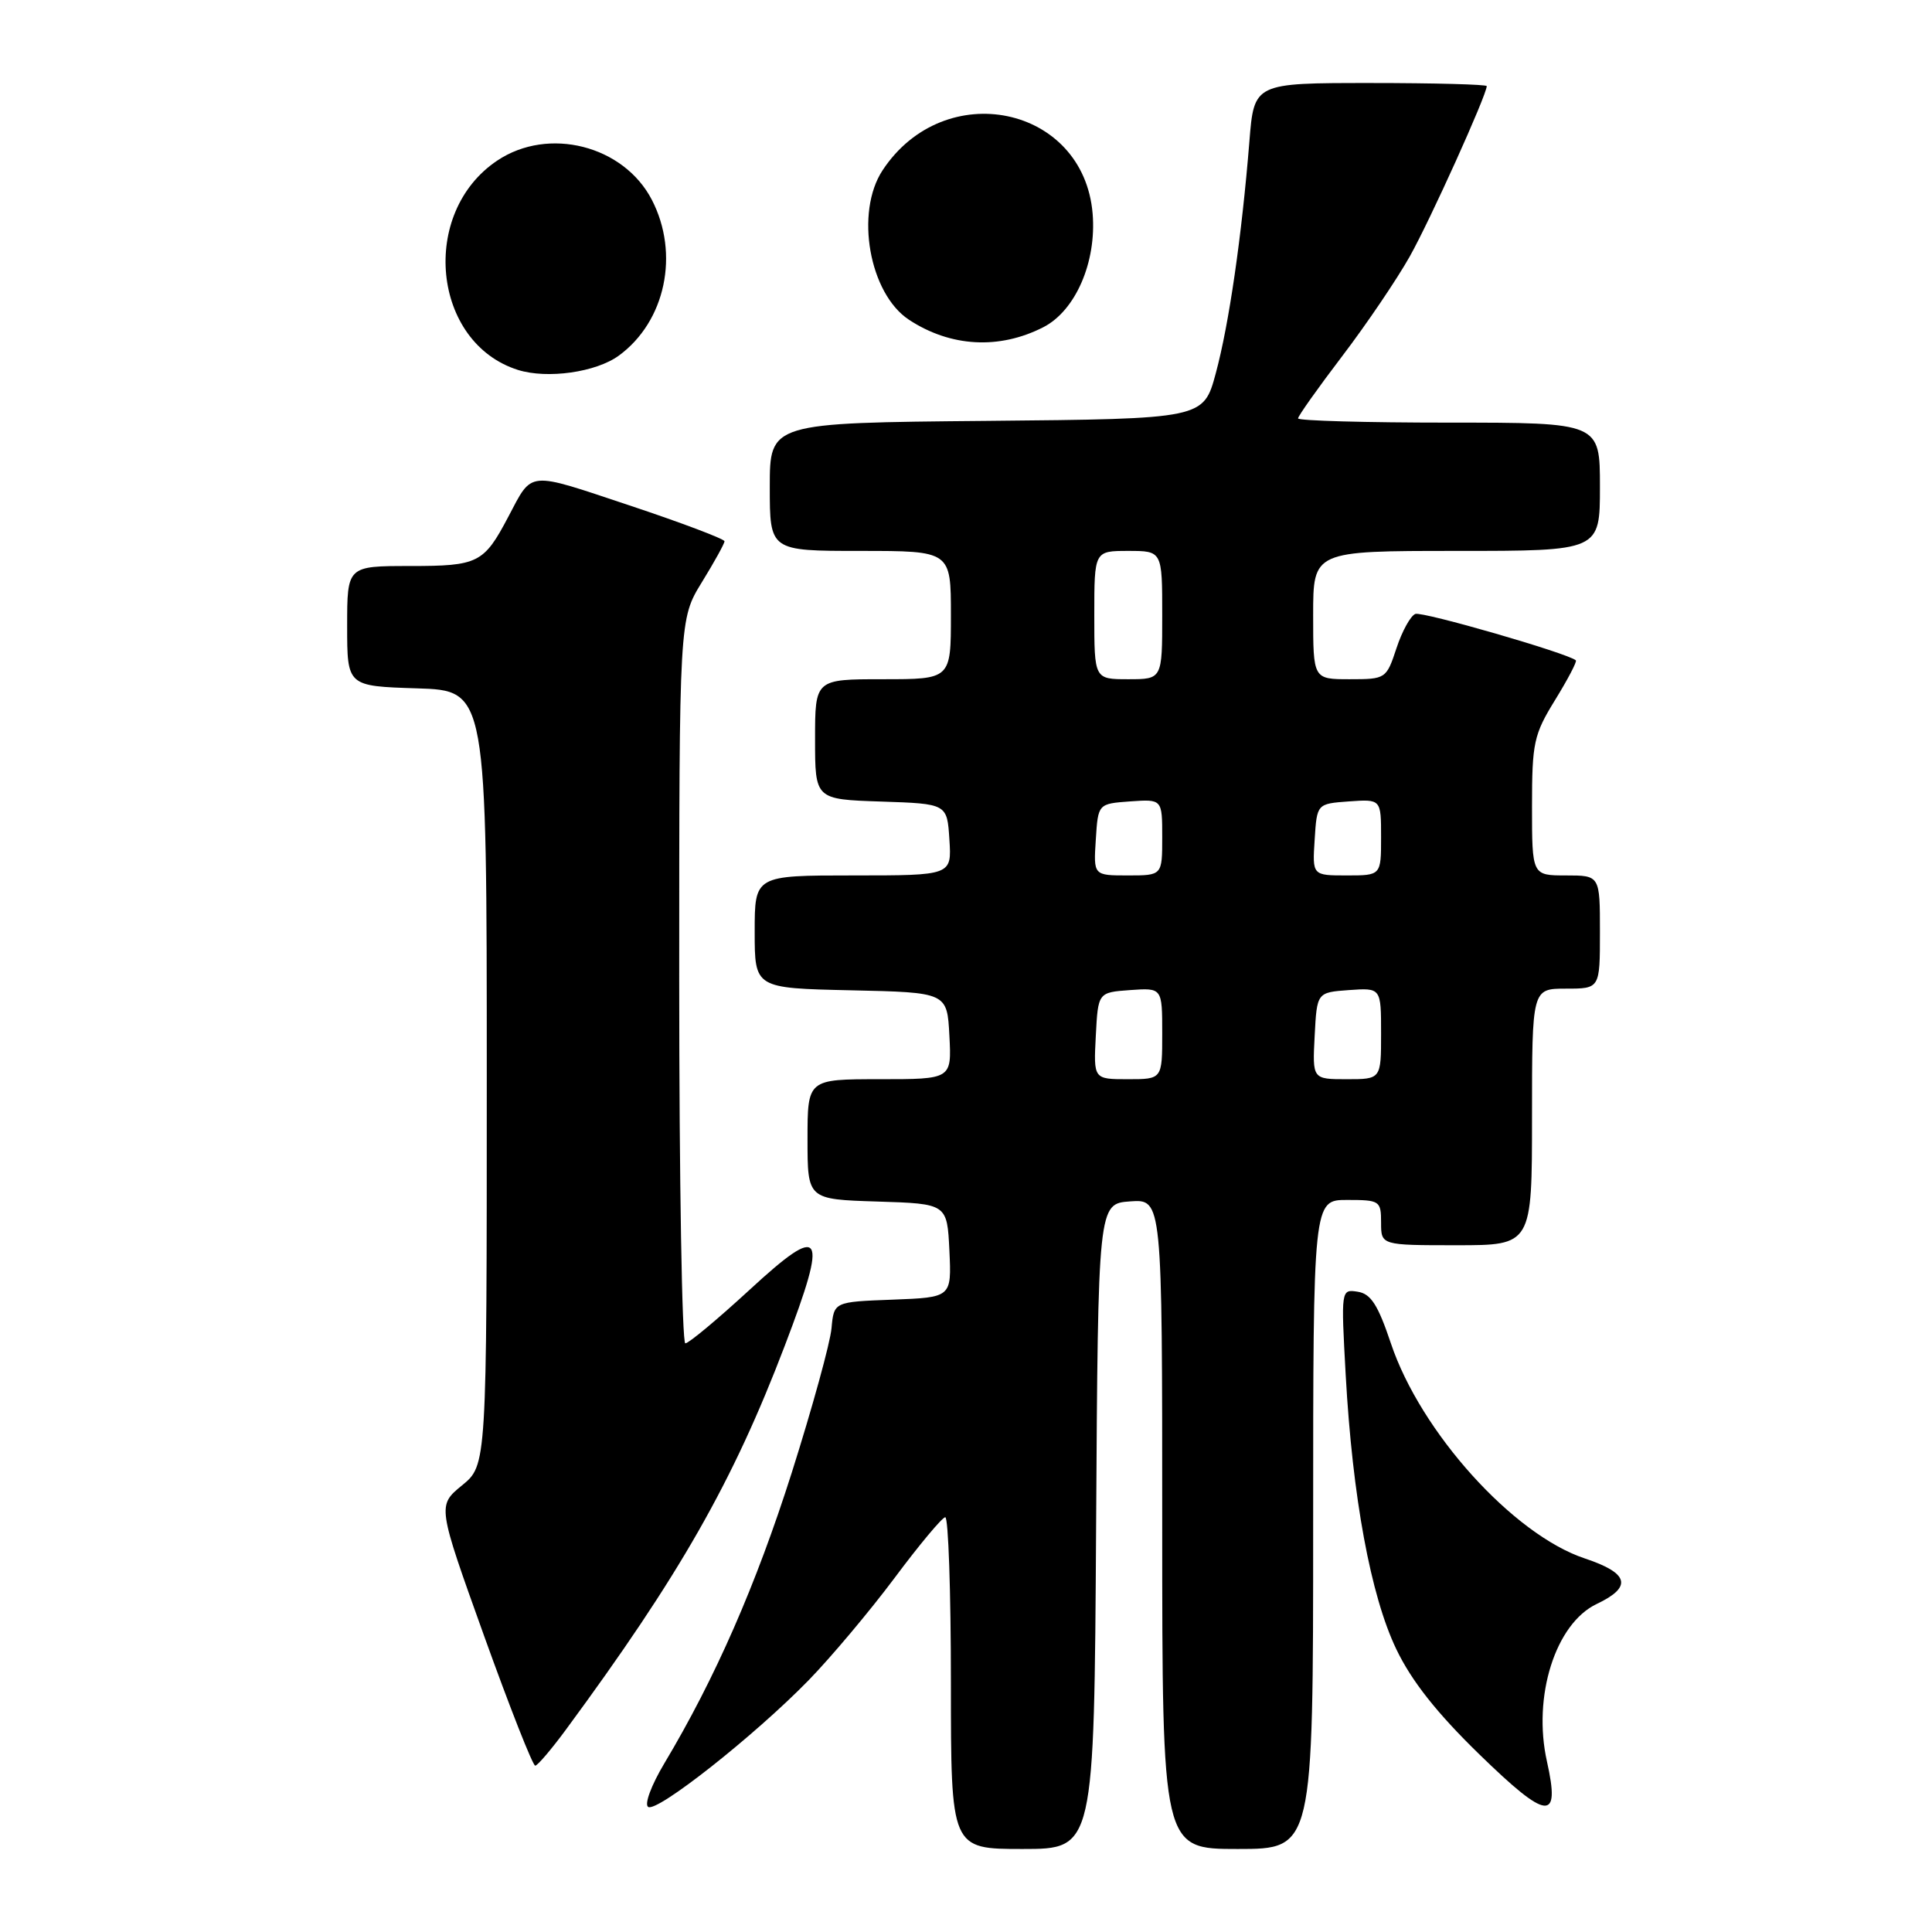 <?xml version="1.0" encoding="UTF-8" standalone="no"?>
<!DOCTYPE svg PUBLIC "-//W3C//DTD SVG 1.1//EN" "http://www.w3.org/Graphics/SVG/1.1/DTD/svg11.dtd" >
<svg xmlns="http://www.w3.org/2000/svg" xmlns:xlink="http://www.w3.org/1999/xlink" version="1.1" viewBox="0 0 256 256">
 <g >
 <path fill="currentColor"
d=" M 145.24 202.25 C 145.50 159.50 145.50 159.50 149.75 159.19 C 154.00 158.89 154.00 158.89 154.00 201.94 C 154.00 245.00 154.00 245.00 164.00 245.00 C 174.00 245.00 174.00 245.00 174.00 202.00 C 174.00 159.00 174.00 159.00 178.50 159.00 C 182.83 159.00 183.00 159.11 183.00 162.00 C 183.00 165.00 183.00 165.00 193.00 165.00 C 203.00 165.00 203.00 165.00 203.00 148.00 C 203.00 131.00 203.00 131.00 207.50 131.00 C 212.00 131.00 212.00 131.00 212.00 123.50 C 212.00 116.00 212.00 116.00 207.50 116.00 C 203.00 116.00 203.00 116.00 203.00 106.86 C 203.00 98.42 203.23 97.34 206.06 92.75 C 207.74 90.02 208.98 87.66 208.81 87.50 C 207.78 86.57 188.48 80.99 187.54 81.35 C 186.91 81.59 185.78 83.64 185.04 85.89 C 183.70 89.95 183.62 90.00 178.84 90.00 C 174.00 90.00 174.00 90.00 174.00 81.50 C 174.00 73.00 174.00 73.00 193.00 73.00 C 212.00 73.00 212.00 73.00 212.00 64.50 C 212.00 56.00 212.00 56.00 192.00 56.00 C 181.00 56.00 172.00 55.75 172.00 55.44 C 172.00 55.13 174.63 51.42 177.85 47.19 C 181.07 42.96 185.09 37.02 186.79 34.00 C 189.48 29.23 197.00 12.57 197.00 11.41 C 197.00 11.19 190.06 11.00 181.59 11.00 C 166.17 11.00 166.17 11.00 165.55 18.75 C 164.54 31.31 162.85 42.97 161.10 49.45 C 159.47 55.50 159.47 55.50 130.74 55.77 C 102.00 56.03 102.00 56.03 102.00 64.52 C 102.00 73.00 102.00 73.00 114.00 73.00 C 126.00 73.00 126.00 73.00 126.00 81.50 C 126.00 90.00 126.00 90.00 117.00 90.00 C 108.00 90.00 108.00 90.00 108.00 97.96 C 108.00 105.92 108.00 105.92 116.75 106.21 C 125.50 106.50 125.50 106.50 125.80 111.25 C 126.11 116.00 126.11 116.00 113.05 116.00 C 100.00 116.00 100.00 116.00 100.00 123.47 C 100.00 130.94 100.00 130.94 112.75 131.22 C 125.50 131.50 125.50 131.50 125.80 137.25 C 126.10 143.00 126.10 143.00 116.55 143.00 C 107.00 143.00 107.00 143.00 107.00 150.96 C 107.00 158.92 107.00 158.92 116.25 159.21 C 125.50 159.50 125.50 159.50 125.80 165.71 C 126.09 171.91 126.09 171.91 118.30 172.21 C 110.50 172.50 110.50 172.50 110.18 176.00 C 110.01 177.93 107.64 186.52 104.92 195.11 C 100.19 210.00 94.76 222.40 88.02 233.67 C 86.30 236.55 85.35 239.10 85.89 239.43 C 87.08 240.17 99.94 230.02 107.12 222.67 C 110.08 219.63 115.21 213.53 118.51 209.12 C 121.80 204.70 124.84 201.07 125.25 201.04 C 125.66 201.02 126.00 210.90 126.00 223.00 C 126.00 245.00 126.00 245.00 135.49 245.00 C 144.98 245.00 144.98 245.00 145.24 202.25 Z  M 204.98 233.41 C 203.05 224.80 206.10 215.13 211.58 212.53 C 216.34 210.27 215.86 208.45 209.99 206.50 C 200.50 203.34 188.25 189.76 184.31 178.03 C 182.59 172.90 181.65 171.43 179.90 171.16 C 177.69 170.82 177.69 170.85 178.31 182.16 C 179.21 198.38 181.62 211.45 185.02 218.53 C 187.03 222.73 190.38 226.97 196.00 232.44 C 205.07 241.27 206.78 241.45 204.98 233.41 Z  M 74.97 229.21 C 90.06 208.73 97.09 196.41 103.99 178.31 C 109.80 163.09 109.06 161.93 99.31 170.92 C 95.08 174.81 91.26 178.00 90.81 178.00 C 90.37 178.00 90.00 156.41 90.00 130.02 C 90.00 82.03 90.00 82.03 93.00 77.15 C 94.65 74.47 96.00 72.03 96.00 71.72 C 96.00 71.42 90.32 69.27 83.38 66.96 C 69.71 62.41 70.61 62.32 67.34 68.50 C 64.11 74.63 63.36 75.00 54.35 75.00 C 46.00 75.00 46.00 75.00 46.00 82.96 C 46.00 90.92 46.00 90.92 55.25 91.21 C 64.50 91.50 64.50 91.50 64.50 142.82 C 64.50 194.14 64.50 194.14 61.22 196.82 C 57.95 199.50 57.95 199.50 64.14 216.75 C 67.55 226.24 70.60 233.98 70.92 233.96 C 71.24 233.94 73.06 231.80 74.97 229.21 Z  M 82.00 47.12 C 88.18 42.60 90.08 33.63 86.37 26.47 C 82.63 19.27 72.68 16.74 65.90 21.27 C 55.55 28.18 57.26 45.43 68.64 49.02 C 72.54 50.24 78.97 49.33 82.00 47.12 Z  M 138.24 43.36 C 142.51 41.18 145.31 34.73 144.78 28.32 C 143.59 13.96 125.14 10.14 116.95 22.56 C 113.27 28.14 115.18 38.92 120.46 42.38 C 125.97 45.99 132.40 46.34 138.24 43.36 Z  M 145.20 137.25 C 145.50 131.50 145.50 131.50 149.75 131.19 C 154.00 130.89 154.00 130.89 154.00 136.94 C 154.00 143.00 154.00 143.00 149.45 143.00 C 144.90 143.00 144.90 143.00 145.20 137.25 Z  M 174.20 137.25 C 174.50 131.50 174.50 131.50 178.75 131.19 C 183.00 130.89 183.00 130.89 183.00 136.94 C 183.00 143.00 183.00 143.00 178.45 143.00 C 173.90 143.00 173.90 143.00 174.20 137.25 Z  M 145.20 111.25 C 145.50 106.50 145.50 106.50 149.75 106.19 C 154.00 105.89 154.00 105.89 154.00 110.94 C 154.00 116.00 154.00 116.00 149.45 116.00 C 144.89 116.00 144.89 116.00 145.20 111.25 Z  M 174.20 111.25 C 174.50 106.50 174.50 106.50 178.75 106.19 C 183.00 105.89 183.00 105.89 183.00 110.94 C 183.00 116.00 183.00 116.00 178.45 116.00 C 173.89 116.00 173.89 116.00 174.20 111.25 Z  M 145.00 81.50 C 145.00 73.00 145.00 73.00 149.50 73.00 C 154.00 73.00 154.00 73.00 154.00 81.50 C 154.00 90.00 154.00 90.00 149.50 90.00 C 145.00 90.00 145.00 90.00 145.00 81.50 Z "/>
</g>
</svg>
